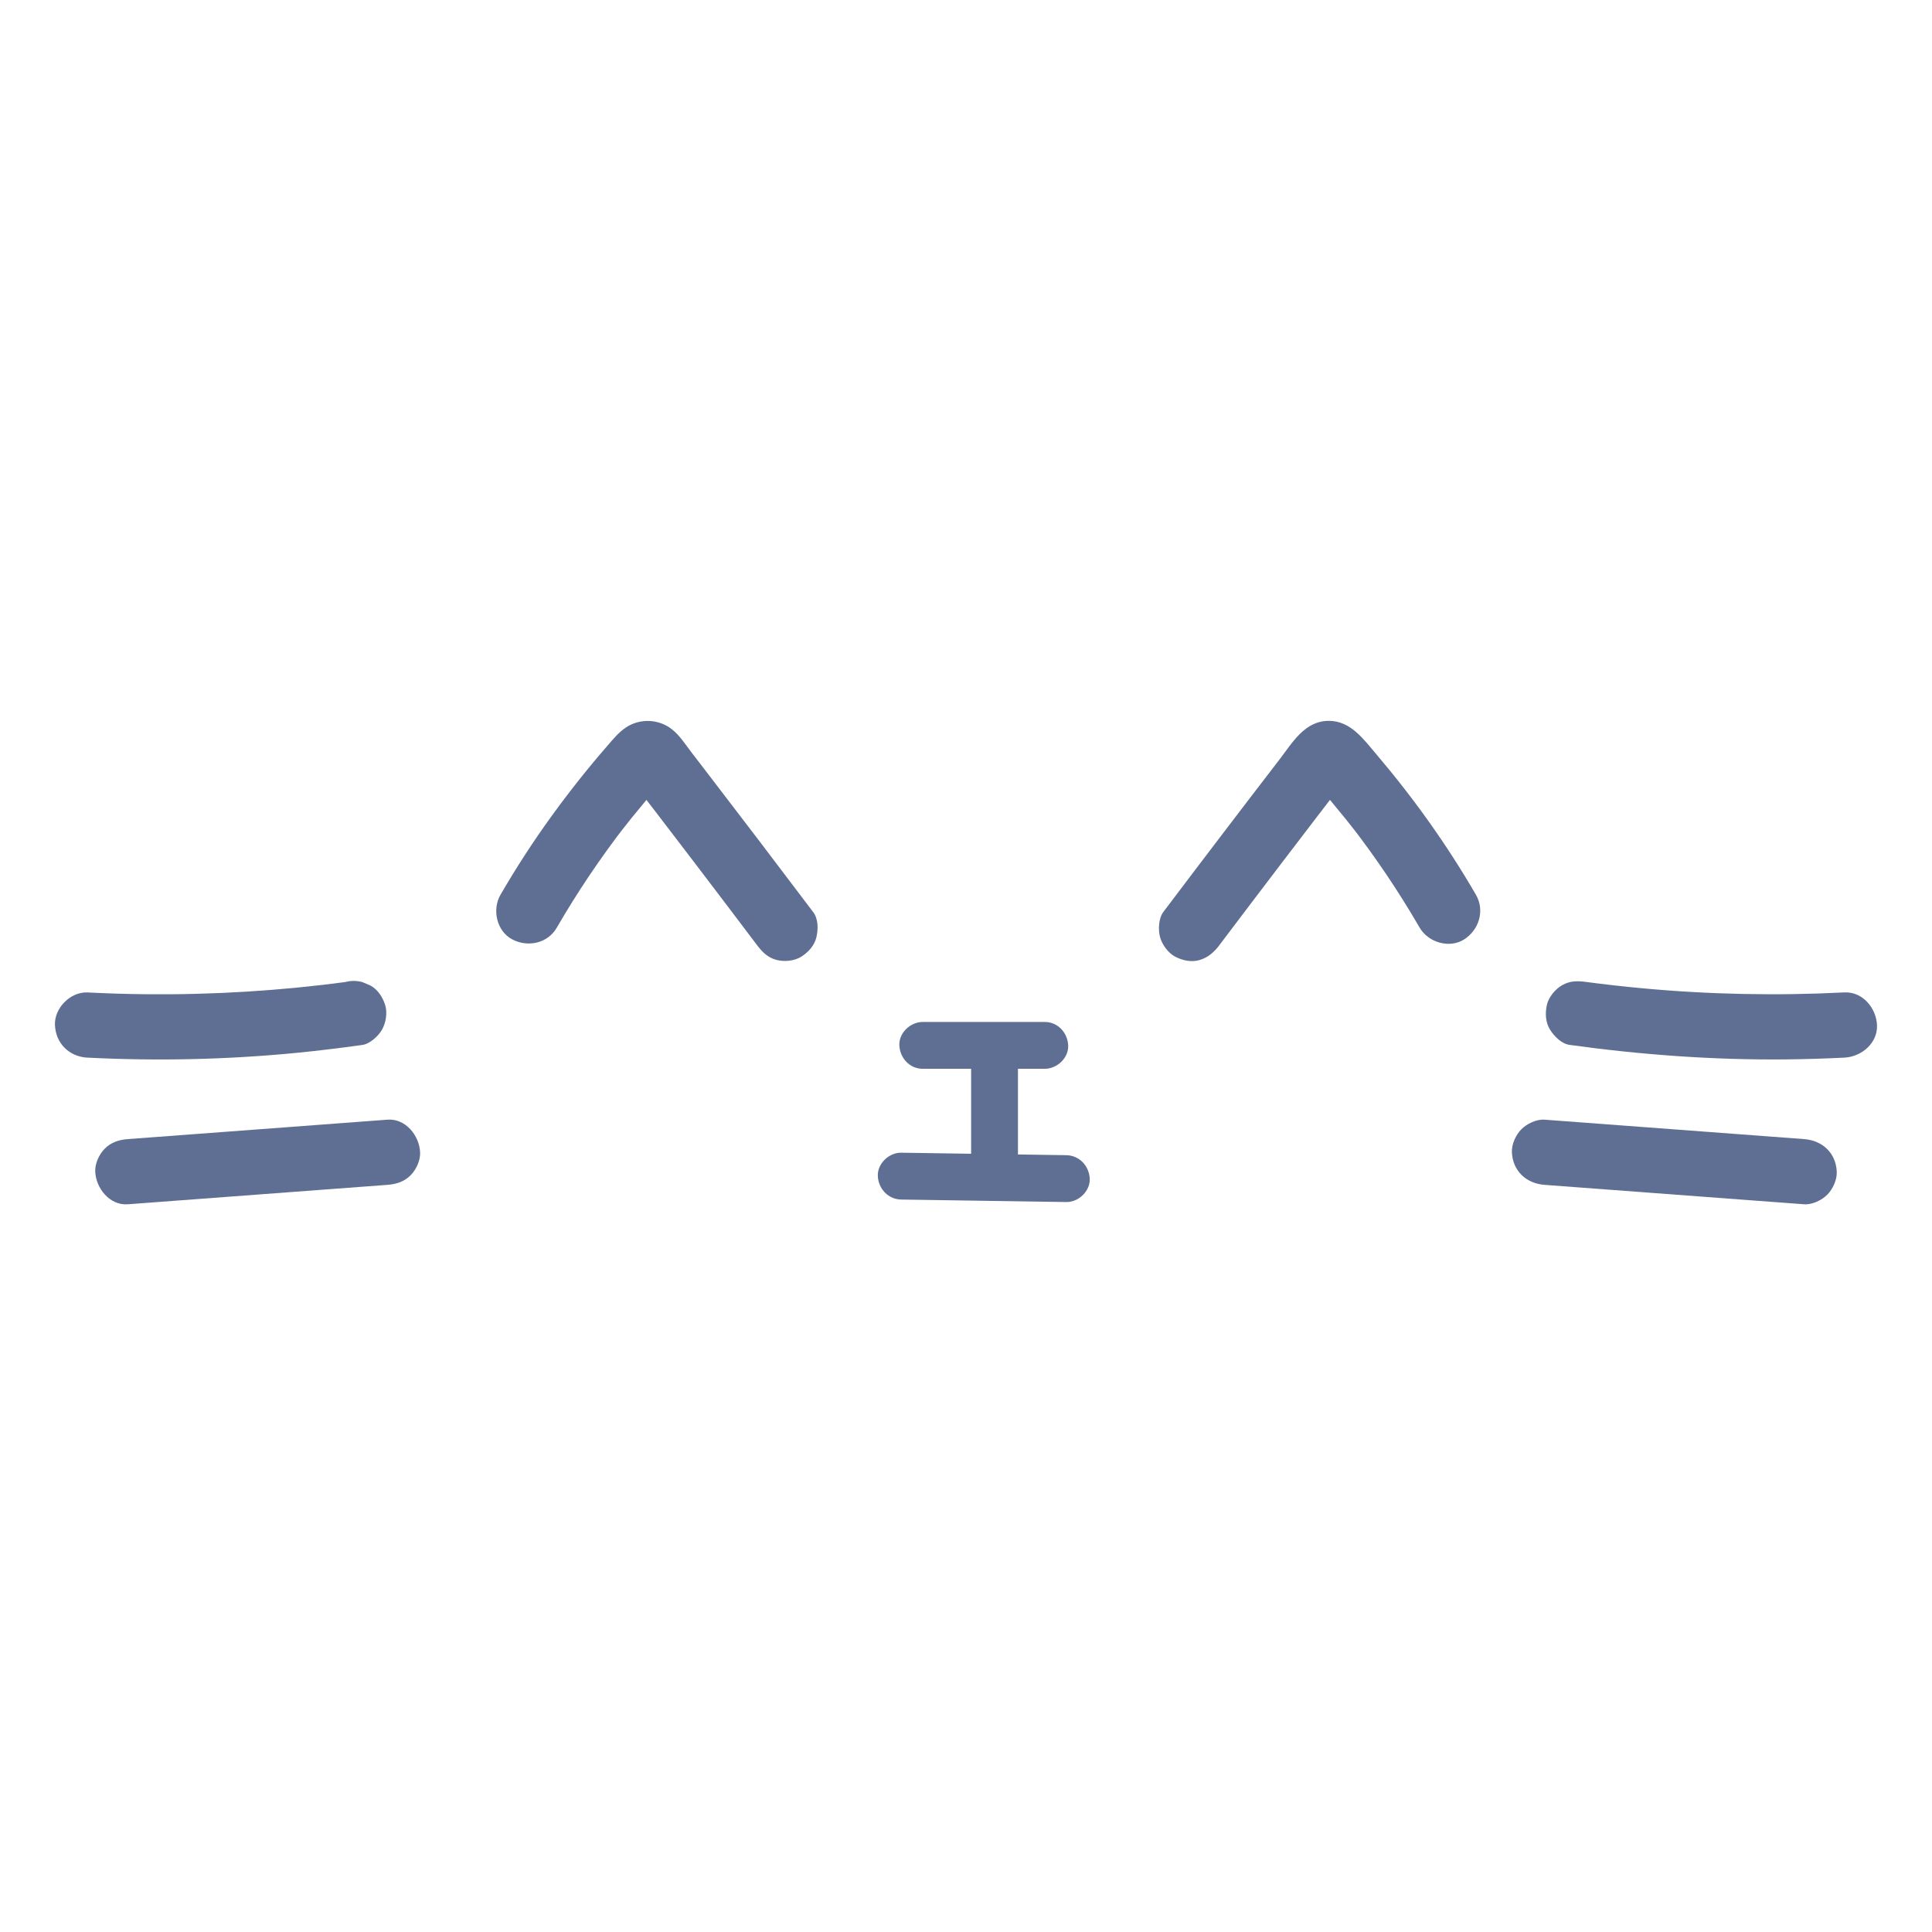 <?xml version="1.0" encoding="UTF-8"?>
<svg id="Capa_1" data-name="Capa 1" xmlns="http://www.w3.org/2000/svg" viewBox="0 0 498.24 498.24">
  <defs>
    <style>
      .cls-1 {
        fill: #5f6f94;
      }
    </style>
  </defs>
  <g>
    <path class="cls-1" d="m22.59,272.75c18,.92,36.05.51,53.99-1.24,5.64-.55,11.26-1.26,16.87-2.03,1.93-.27,4.09-2.27,5.02-3.86,1.05-1.8,1.5-4.46.85-6.48s-1.92-4-3.86-5.02l-2.01-.85c-1.49-.4-2.98-.4-4.47,0-.49.07-.97.13-1.46.2l2.23-.3c-17.29,2.32-34.74,3.41-52.19,3.23-5-.05-9.99-.21-14.98-.46-4.4-.22-8.6,4.03-8.41,8.41.21,4.75,3.69,8.17,8.41,8.41h0Z"/>
    <path class="cls-1" d="m32.97,310.57c17.36-1.3,34.72-2.6,52.09-3.9,4.96-.37,9.92-.74,14.88-1.11,2.25-.17,4.31-.82,5.94-2.46,1.46-1.46,2.56-3.85,2.46-5.94-.19-4.27-3.71-8.76-8.41-8.41-17.36,1.3-34.72,2.6-52.09,3.9l-14.88,1.11c-2.25.17-4.31.82-5.94,2.46-1.46,1.46-2.56,3.85-2.46,5.94.19,4.27,3.71,8.76,8.41,8.41h0Z"/>
  </g>
  <g>
    <path class="cls-1" d="m475.66,255.93c-17.42.89-34.9.54-52.27-1.08-4.97-.46-9.94-1.03-14.89-1.69l2.23.3c-.49-.07-.97-.13-1.46-.2-2.34-.32-4.35-.4-6.48.85-1.74,1.02-3.41,3.02-3.86,5.02-.49,2.15-.38,4.57.85,6.48,1.1,1.7,2.92,3.57,5.02,3.86,18.45,2.55,37.01,3.91,55.63,3.74,5.08-.05,10.15-.21,15.22-.46,4.38-.22,8.62-3.71,8.41-8.41-.2-4.36-3.7-8.64-8.41-8.41h0Z"/>
    <path class="cls-1" d="m465.27,293.76c-17.36-1.3-34.72-2.6-52.09-3.9-4.96-.37-9.92-.74-14.88-1.11-2.05-.15-4.53,1.05-5.94,2.46s-2.56,3.85-2.46,5.94c.22,4.84,3.7,8.05,8.41,8.41,17.36,1.3,34.72,2.6,52.09,3.9l14.88,1.11c2.05.15,4.53-1.05,5.94-2.46s2.56-3.85,2.46-5.94c-.22-4.84-3.7-8.05-8.41-8.41h0Z"/>
  </g>
  <path class="cls-1" d="m314.51,243.68c11.01-14.59,22.09-29.12,33.24-43.6l-1.31,1.7c.3-.38.61-.73.97-1.05l-1.7,1.31c.18-.15.37-.26.59-.35l-2.01.85.32-.1-2.23.3c.23-.04.45-.04.68.01l-2.23-.3.32.11-2.01-.85c.21.1.41.22.58.37l-1.7-1.31c2.22,1.95,4.1,4.51,6,6.77,2,2.39,3.96,4.82,5.87,7.28l-1.31-1.7c6.41,8.31,12.27,17.03,17.53,26.11,2.2,3.81,7.69,5.47,11.5,3.02s5.37-7.43,3.02-11.5c-7.45-12.86-16.12-25-25.75-36.31-3.25-3.82-6.57-8.52-12.15-8.54-6.28-.02-9.42,5.63-12.79,10-4.72,6.13-9.42,12.28-14.11,18.43-5.29,6.94-10.56,13.89-15.82,20.86-1.23,1.62-1.36,4.61-.85,6.48s2.04,4.06,3.86,5.02c1.95,1.03,4.31,1.55,6.48.85s3.63-2.02,5.02-3.86h0Z"/>
  <path class="cls-1" d="m209.69,235.19c-9.32-12.35-18.69-24.67-28.12-36.94-1.1-1.44-2.21-2.87-3.31-4.31-1.82-2.37-3.43-5.06-6.08-6.62-3.31-1.94-7.48-1.86-10.69.24-1.94,1.27-3.38,3.07-4.88,4.8-5.06,5.81-9.85,11.88-14.38,18.12-4.73,6.53-9.12,13.3-13.16,20.27-2.21,3.81-1.01,9.37,3.02,11.5s9.15,1.05,11.5-3.02c5.26-9.08,11.12-17.8,17.53-26.11l-1.31,1.7c1.91-2.46,3.86-4.89,5.87-7.28s3.77-4.82,6-6.77l-1.7,1.31c.18-.15.37-.27.58-.37l-2.01.85.32-.11-2.23.3c.23-.05.45-.06.68-.01l-2.23-.3.32.1-2.01-.85c.21.09.41.21.59.35l-1.7-1.31c.36.32.67.67.97,1.05l-1.31-1.7c11.15,14.48,22.23,29.01,33.24,43.6,1.37,1.82,2.74,3.23,5.02,3.86,2.01.55,4.69.3,6.48-.85s3.37-2.88,3.86-5.02.48-4.71-.85-6.48h0Z"/>
  <g>
    <path class="cls-1" d="m237.97,275.63c10.49,0,20.97,0,31.46,0,3.16,0,6.19-2.78,6.04-6.04s-2.65-6.04-6.04-6.04c-10.49,0-20.97,0-31.46,0-3.16,0-6.19,2.78-6.04,6.04s2.65,6.04,6.04,6.04h0Z"/>
    <path class="cls-1" d="m250.44,272.68c0,8.23,0,16.45,0,24.68,0,3.16,2.78,6.19,6.04,6.04s6.04-2.65,6.04-6.04c0-8.23,0-16.45,0-24.68,0-3.16-2.78-6.19-6.04-6.04s-6.04,2.65-6.04,6.04h0Z"/>
    <path class="cls-1" d="m232.42,309.35c14.19.21,28.38.42,42.57.64,3.16.05,6.19-2.81,6.04-6.04s-2.65-5.99-6.04-6.04c-14.19-.21-28.38-.42-42.57-.64-3.16-.05-6.19,2.81-6.04,6.04s2.65,5.99,6.04,6.04h0Z"/>
  </g>
</svg>